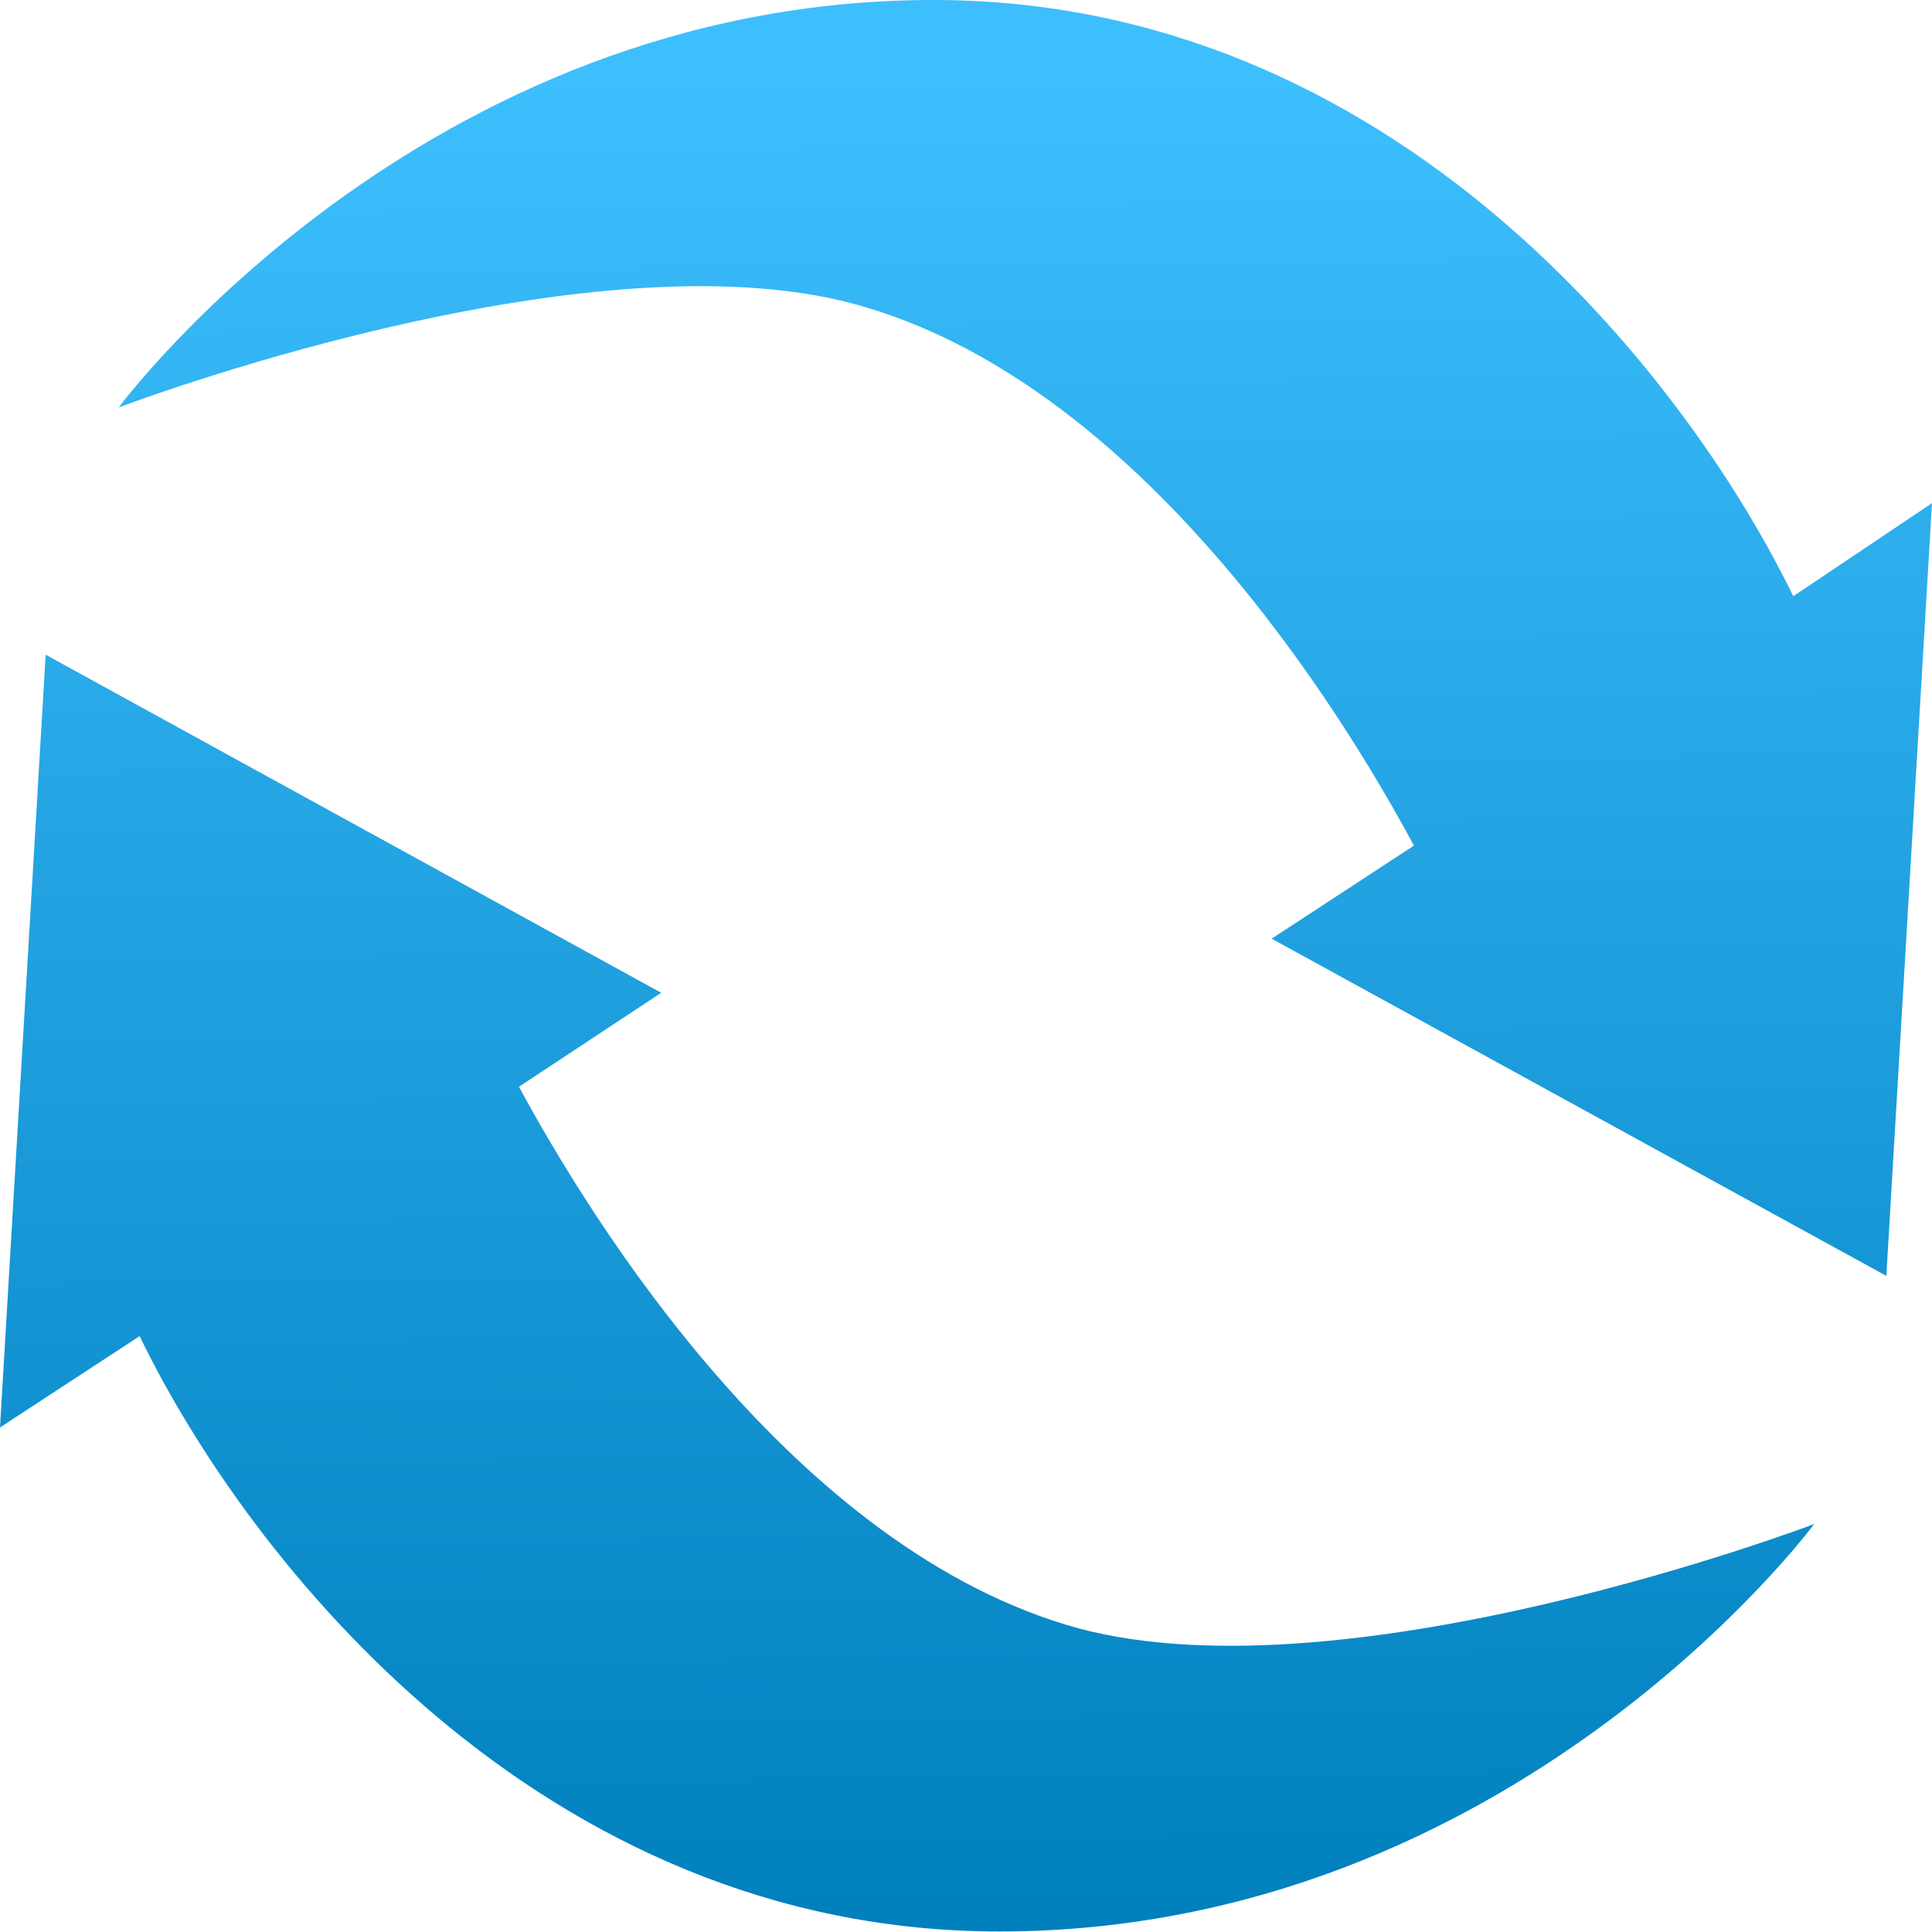 <svg xmlns="http://www.w3.org/2000/svg" width="22.002" height="22" fill="none"><path fill-rule="evenodd" fill="url(#linear_0)" d="M20.422 6.79l1.58-1.06-.52 8.8-7-3.84 1.62-1.06c-.8-1.49-3.12-5.29-6.38-6.17-3.09-.83-8.37 1.18-8.37 1.18S4.782 0 10.632 0c5.23 0 8.56 4.26 9.79 6.79zM12.29 18.546c3.09.82 8.37-1.19 8.37-1.19s-3.43 4.64-9.28 4.64c-5.23 0-8.56-4.24-9.79-6.78L0 16.256l.52-8.8 7.01 3.85-1.62 1.07c.8 1.48 3.12 5.28 6.38 6.17z"/><defs><linearGradient id="linear_0" x1="50%" y1="4.266%" x2="51%" y2="100%" gradientUnits="objectBoundingBox"><stop offset="0" stop-color="#3DBEFD"/><stop offset="1" stop-color="#007FBD"/></linearGradient></defs></svg>